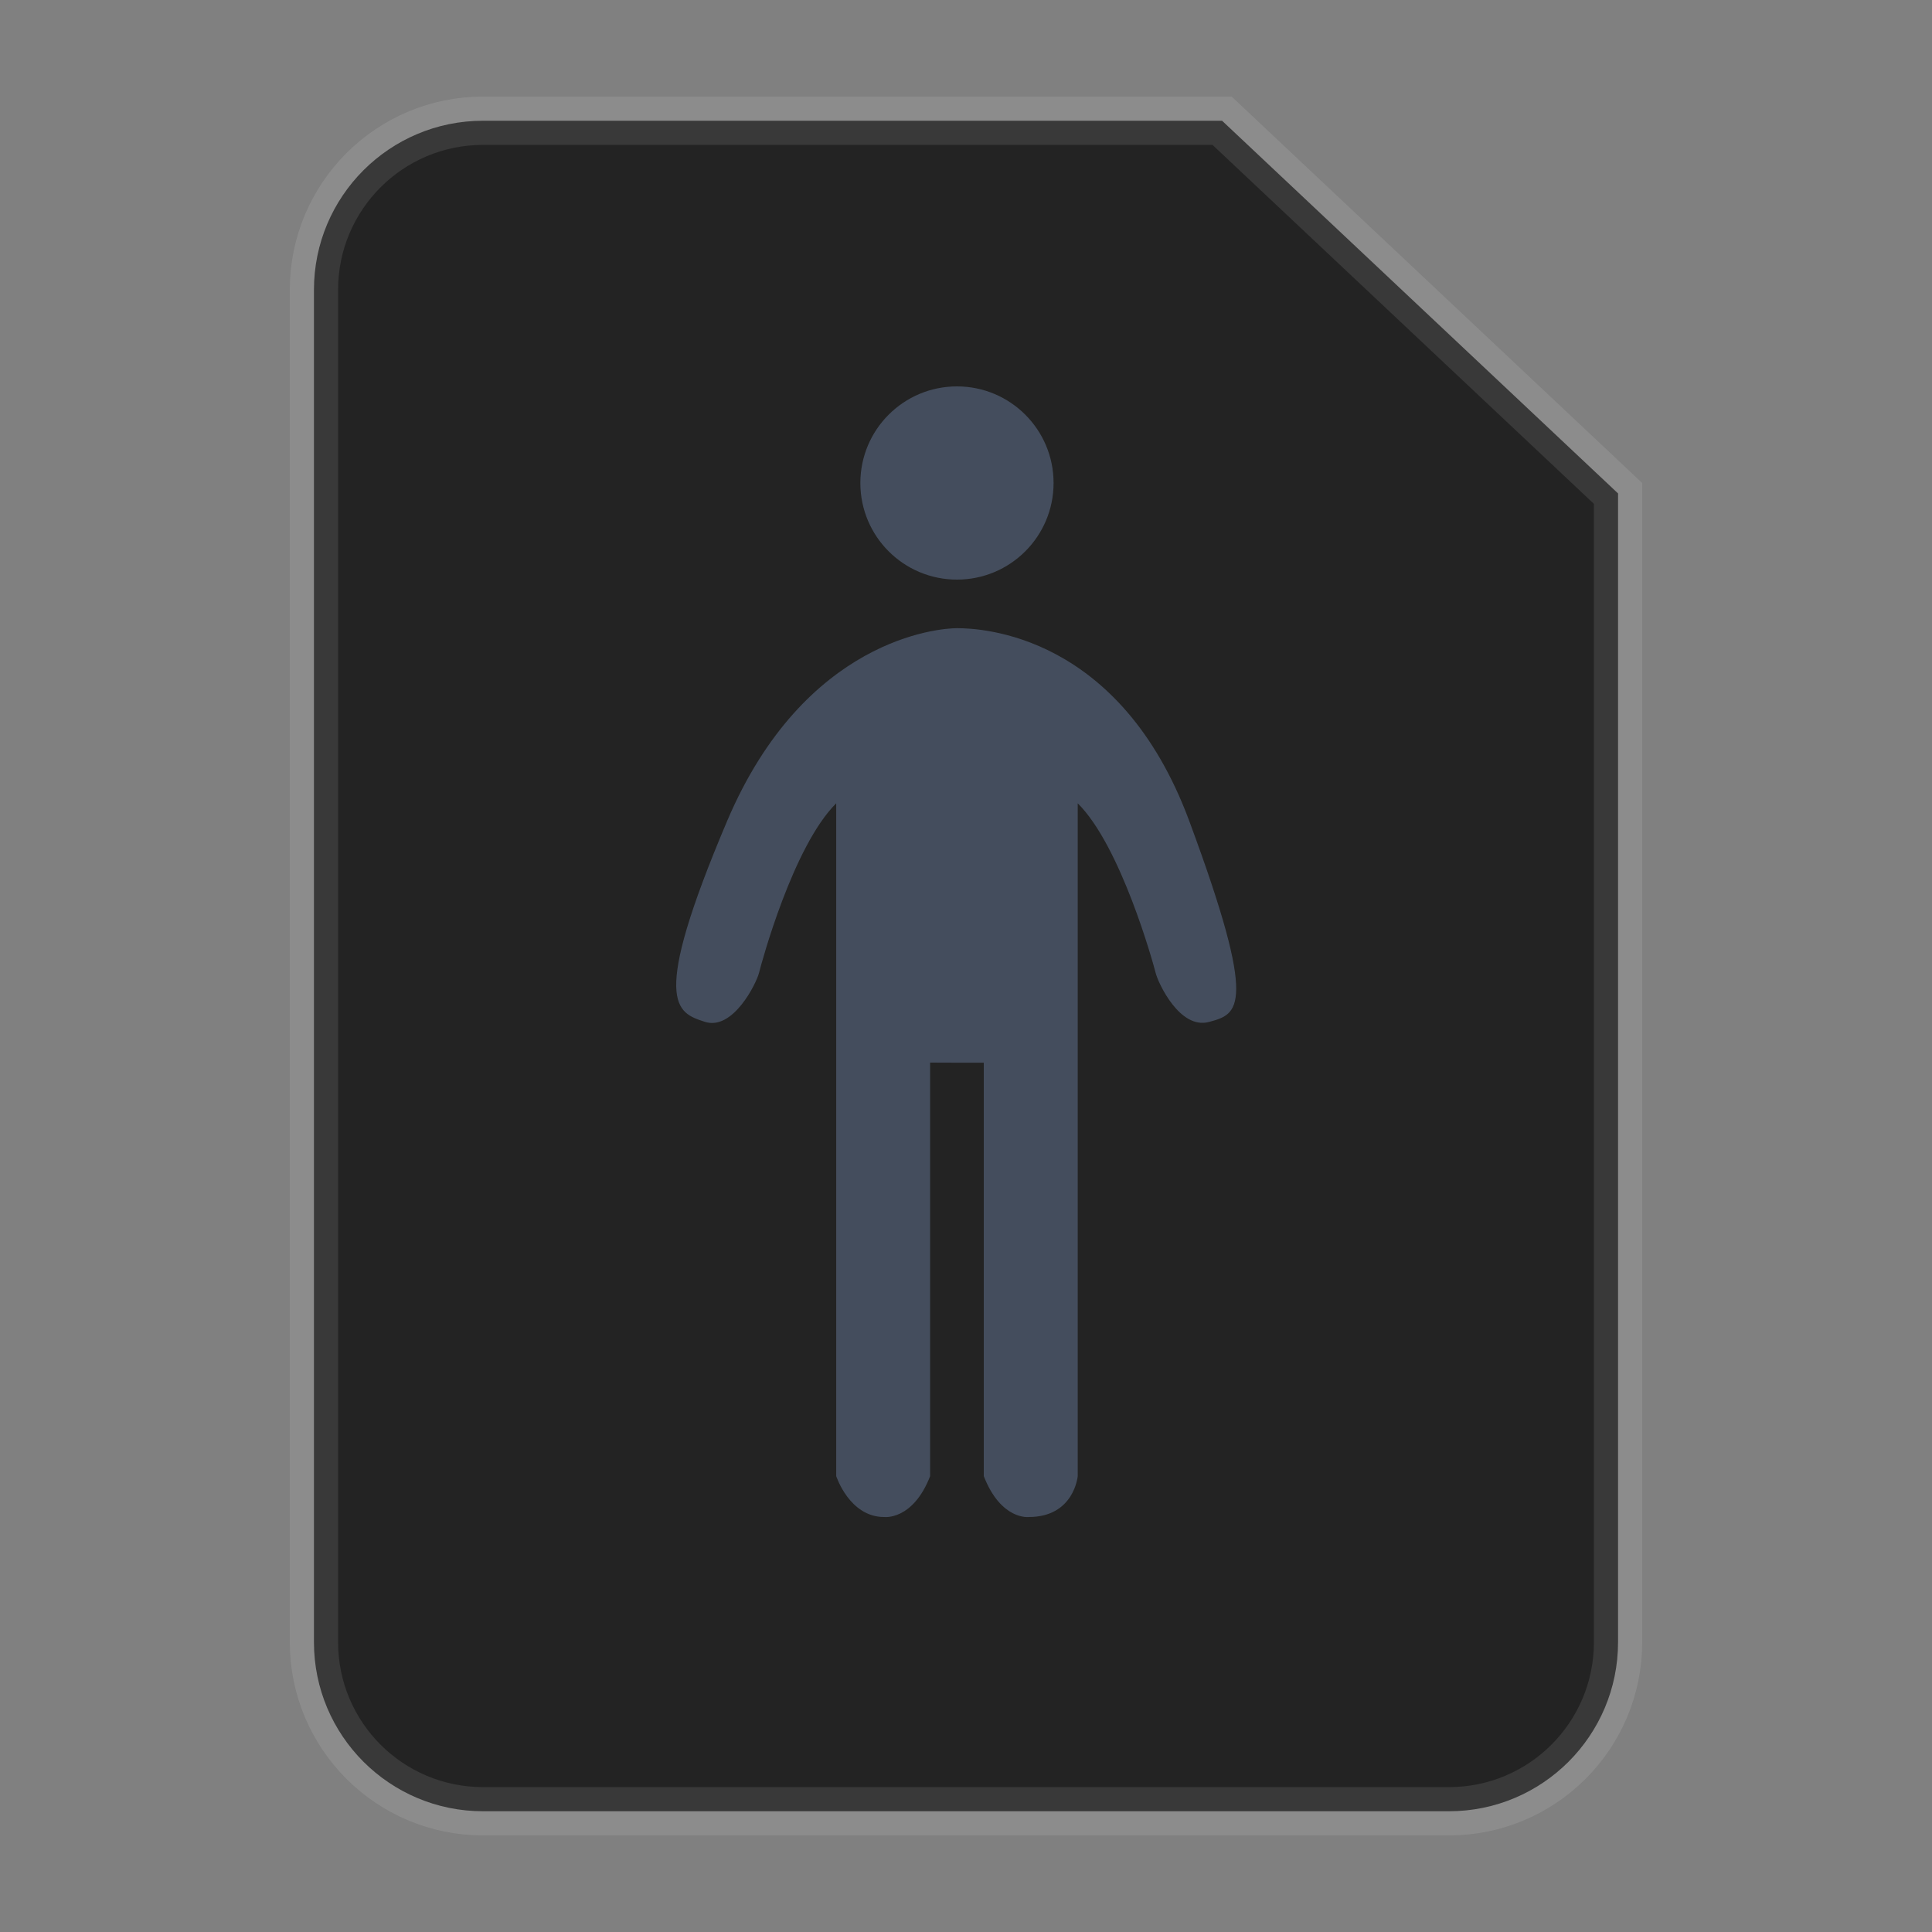 <?xml version="1.0" encoding="UTF-8"?>
<svg width="40px" height="40px" viewBox="0 0 40 40" version="1.1" xmlns="http://www.w3.org/2000/svg" xmlns:xlink="http://www.w3.org/1999/xlink">
    <rect x="0" y="0" width="40" height="40" fill="#808080" stroke="none"/>
    <title>printer_portrait_40px_dark</title>
    <g id="printer_portrait_40px_dark" stroke="none" stroke-width="1" fill="none" fill-rule="evenodd">
        <g id="编组-6" transform="translate(6, 2)">
            <path d="M19.302,0.5 L4,0.5 C3.034,0.5 2.159,0.892 1.525,1.525 C0.892,2.159 0.5,3.034 0.5,4 L0.5,32 C0.5,32.966 0.892,33.841 1.525,34.475 C2.159,35.108 3.034,35.5 4,35.5 L24,35.5 C24.966,35.5 25.841,35.108 26.475,34.475 C27.108,33.841 27.5,32.966 27.5,32 L27.5,8.216 L19.302,0.5 Z" id="矩形" stroke-opacity="0.1" stroke="#FFFFFF" fill="#232323"></path>
            <g id="人物" opacity="0.7" transform="translate(8, 6)" fill="#536076">
                <path d="M5.813,0 C6.917,0 7.813,0.895 7.813,2 C7.813,3.105 6.917,4 5.813,4 C4.708,4 3.813,3.105 3.813,2 C3.813,0.895 4.708,0 5.813,0 Z M9.927,12.144 C9.874,11.935 9.207,9.518 8.313,8.631 L8.313,22.561 C8.313,22.561 8.24,23.406 7.303,23.408 C7.303,23.408 6.727,23.483 6.368,22.561 L6.368,14.002 L5.813,14.002 L5.257,14 L5.257,22.563 C4.897,23.485 4.304,23.408 4.304,23.408 C3.587,23.408 3.313,22.561 3.313,22.561 L3.313,8.631 C2.418,9.519 1.766,11.935 1.714,12.144 C1.661,12.354 1.177,13.347 0.591,13.155 C0.006,12.963 -0.553,12.787 1.054,9 C2.661,5.213 5.451,5.006 5.813,5.006 C6.313,5.006 9.186,5.122 10.623,9 C12.061,12.878 11.638,12.994 11.032,13.158 C10.427,13.322 9.979,12.354 9.927,12.144 Z" id="形状"></path>
            </g>
        </g>
    </g>
</svg>